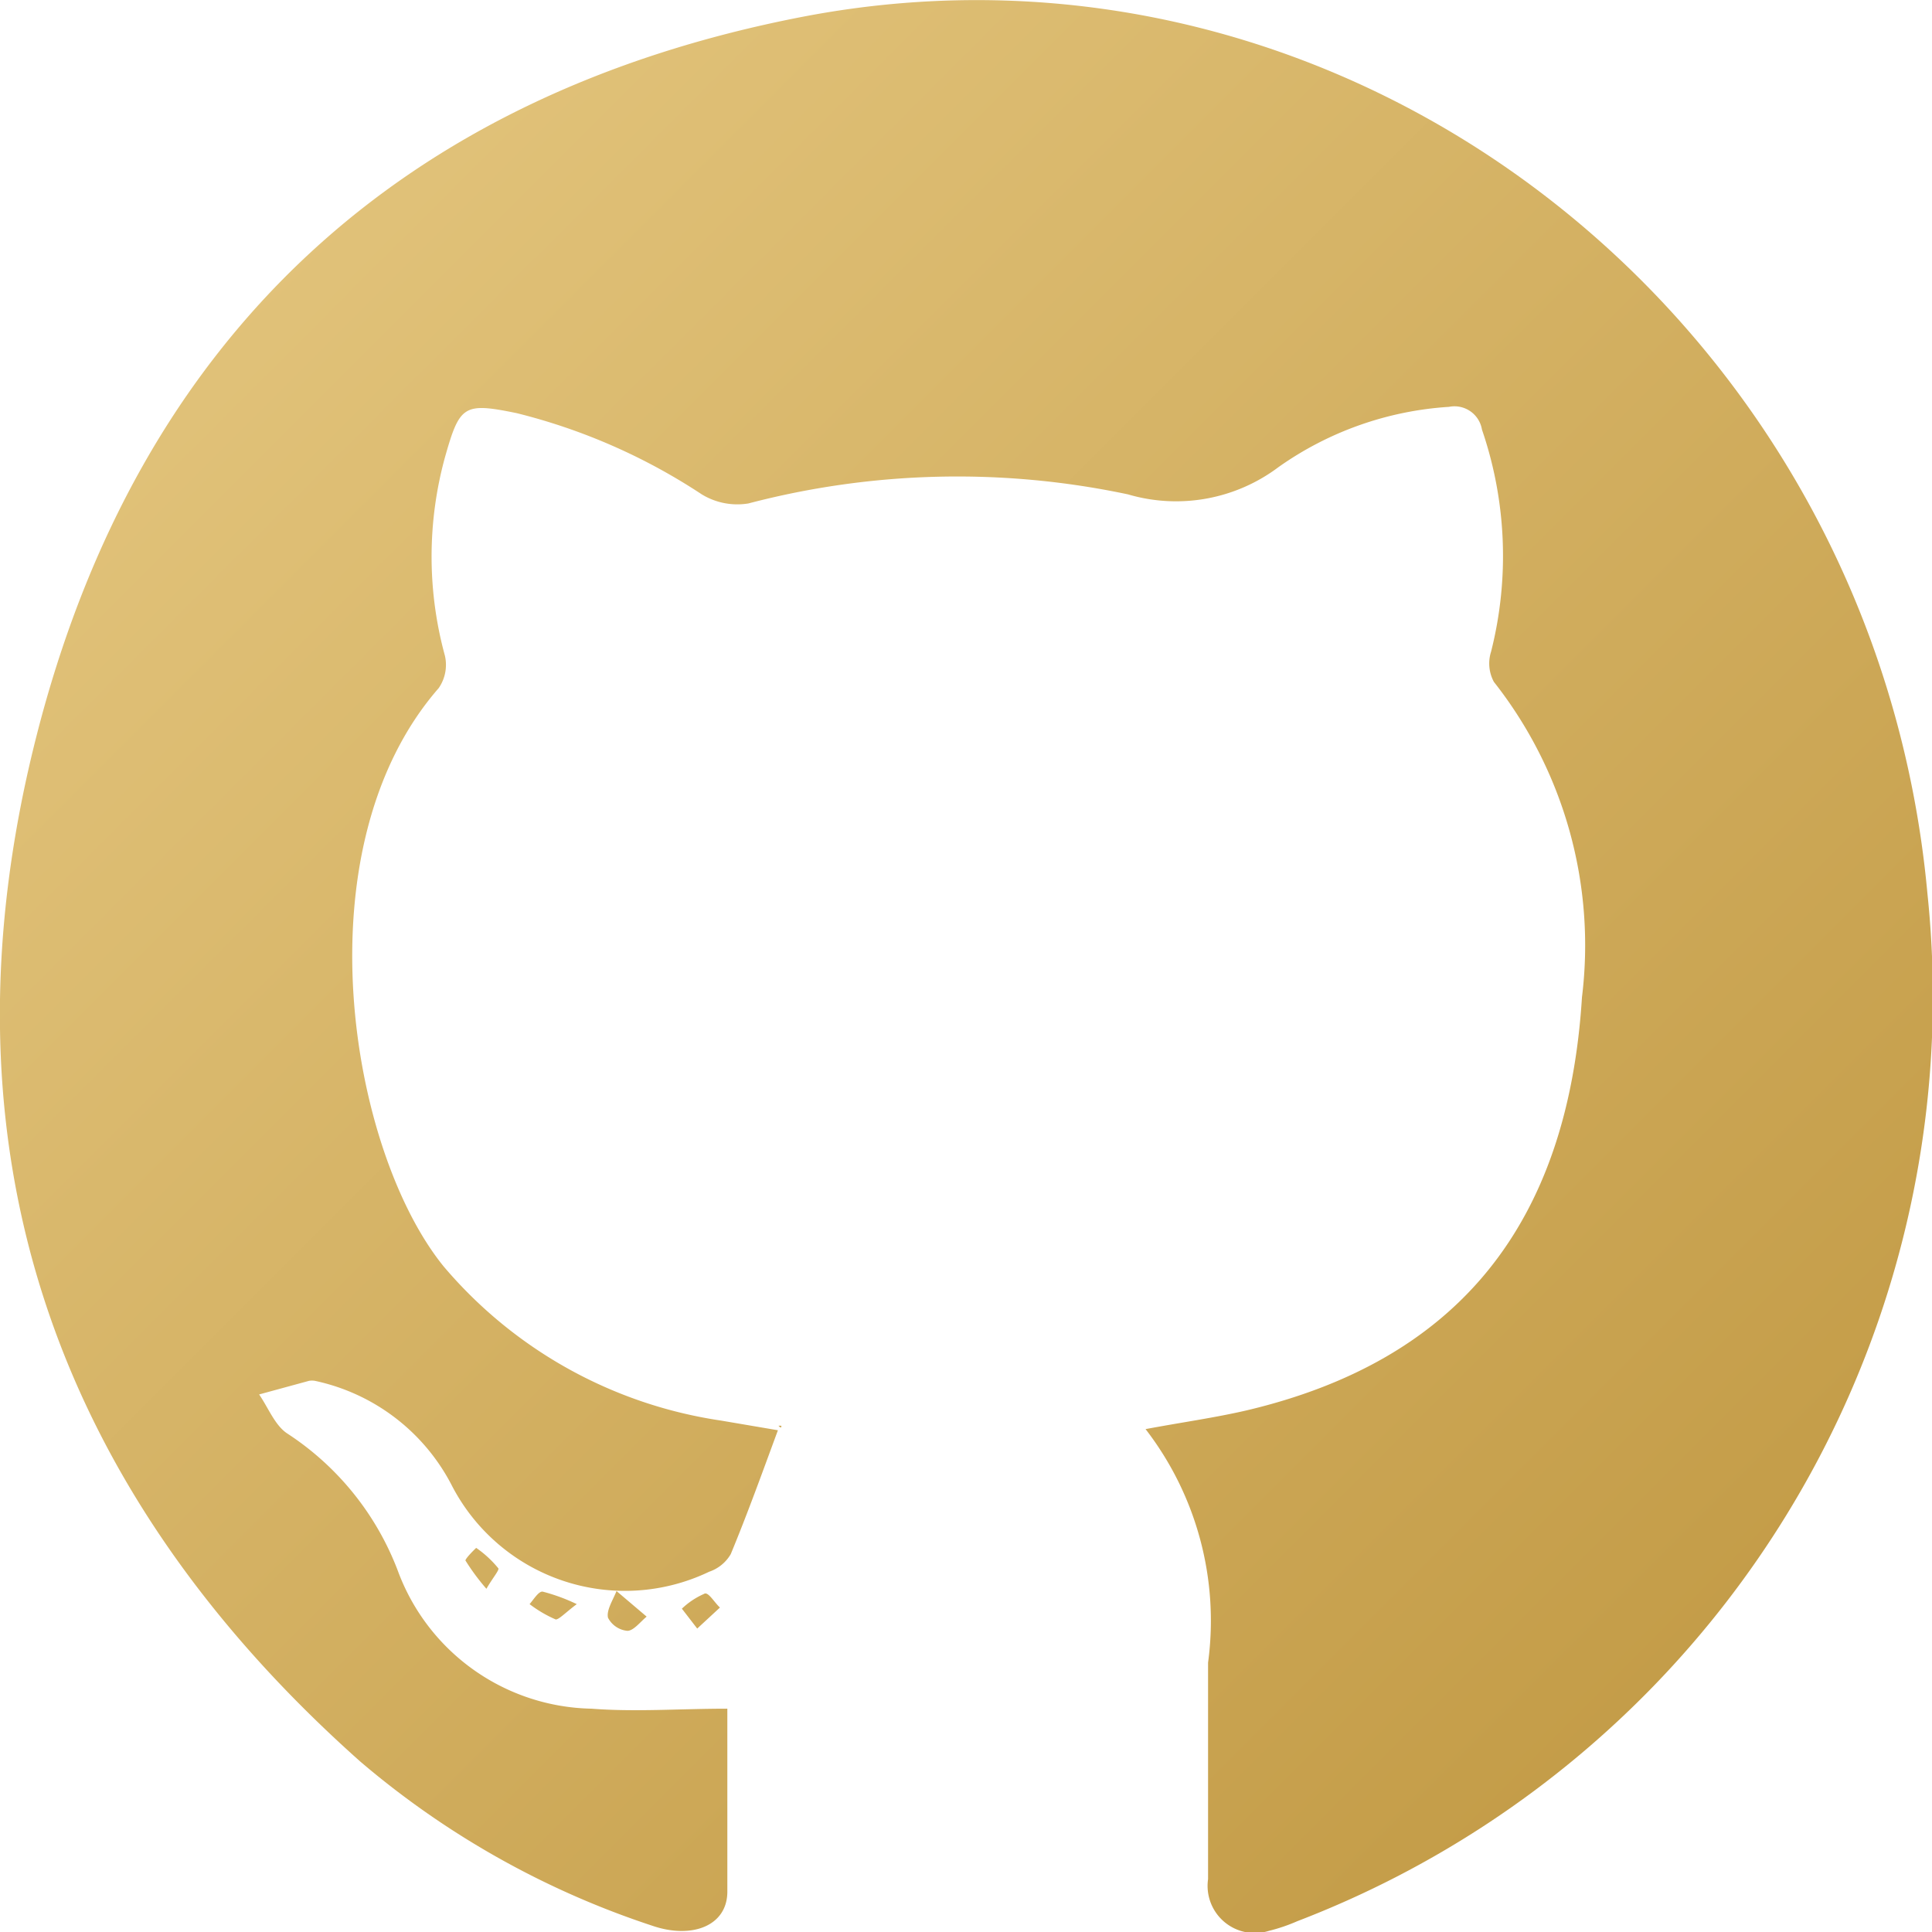 <svg xmlns="http://www.w3.org/2000/svg" xmlns:xlink="http://www.w3.org/1999/xlink" viewBox="0 0 34 34"><defs><style>.cls-1{fill:url(#linear-gradient);}</style><linearGradient id="linear-gradient" x1="-16.19" y1="-15.81" x2="43.09" y2="43.47" gradientUnits="userSpaceOnUse"><stop offset="0" stop-color="#f9e1a2"/><stop offset="1" stop-color="#b4882d"/></linearGradient></defs><title>gitHub</title><g id="Layer_2" data-name="Layer 2"><g id="Layer_1-2" data-name="Layer 1"><path class="cls-1" d="M22.83,33.81a3.06,3.06,0,0,1-.5.17.83.83,0,0,1-1.07-.91c0-1.27,0-2.54,0-3.81a5.52,5.52,0,0,0-1.1-4.11c.64-.12,1.22-.2,1.78-.33,3.72-.88,5.65-3.28,5.9-7.27A7.49,7.49,0,0,0,26.29,12a.68.68,0,0,1-.05-.53,6.86,6.86,0,0,0-.16-3.91.49.49,0,0,0-.58-.4,5.83,5.83,0,0,0-3,1.06,3,3,0,0,1-2.65.48,14.49,14.49,0,0,0-6.68.16,1.2,1.2,0,0,1-.82-.16A10.5,10.5,0,0,0,9.09,7.27c-.93-.19-1-.14-1.26.78a6.6,6.6,0,0,0,0,3.49.72.72,0,0,1-.11.57c-2.46,2.82-1.57,8.14.09,10.18A7.91,7.91,0,0,0,12.69,25l1,.17c-.28.76-.54,1.48-.83,2.18a.7.7,0,0,1-.38.31,3.43,3.43,0,0,1-4.54-1.54,3.54,3.54,0,0,0-2.4-1.82.33.33,0,0,0-.1,0l-.88.24c.16.23.28.55.5.69A5,5,0,0,1,7,27.64a3.71,3.71,0,0,0,3.41,2.43c.77.06,1.55,0,2.39,0,0,1,0,2.11,0,3.22,0,.6-.62.84-1.32.6A15.27,15.27,0,0,1,6.34,31C.92,26.18-1.17,20.13.63,13S7.11,1.66,14.1.3C23.79-1.58,33,5.65,33.92,15.73A17.42,17.42,0,0,1,22.83,33.81ZM13.7,25.09l0,0h.05S13.76,25.16,13.7,25.09ZM9.32,28.23a2.17,2.17,0,0,0,.46.27c.06,0,.17-.12.37-.27a3.26,3.26,0,0,0-.6-.22C9.48,28,9.39,28.15,9.32,28.23Zm1.38.24a.43.43,0,0,0,.34.23c.11,0,.23-.16.34-.25L10.85,28C10.78,28.17,10.67,28.34,10.7,28.47Zm1.69-.42a1.35,1.35,0,0,0-.39.26l.27.35.4-.37C12.57,28.2,12.46,28,12.39,28.05Zm-4.2-.59a3.89,3.89,0,0,0,.37.5c.11-.19.23-.33.21-.36a1.88,1.88,0,0,0-.39-.36S8.18,27.43,8.19,27.47Z"/></g></g></svg>